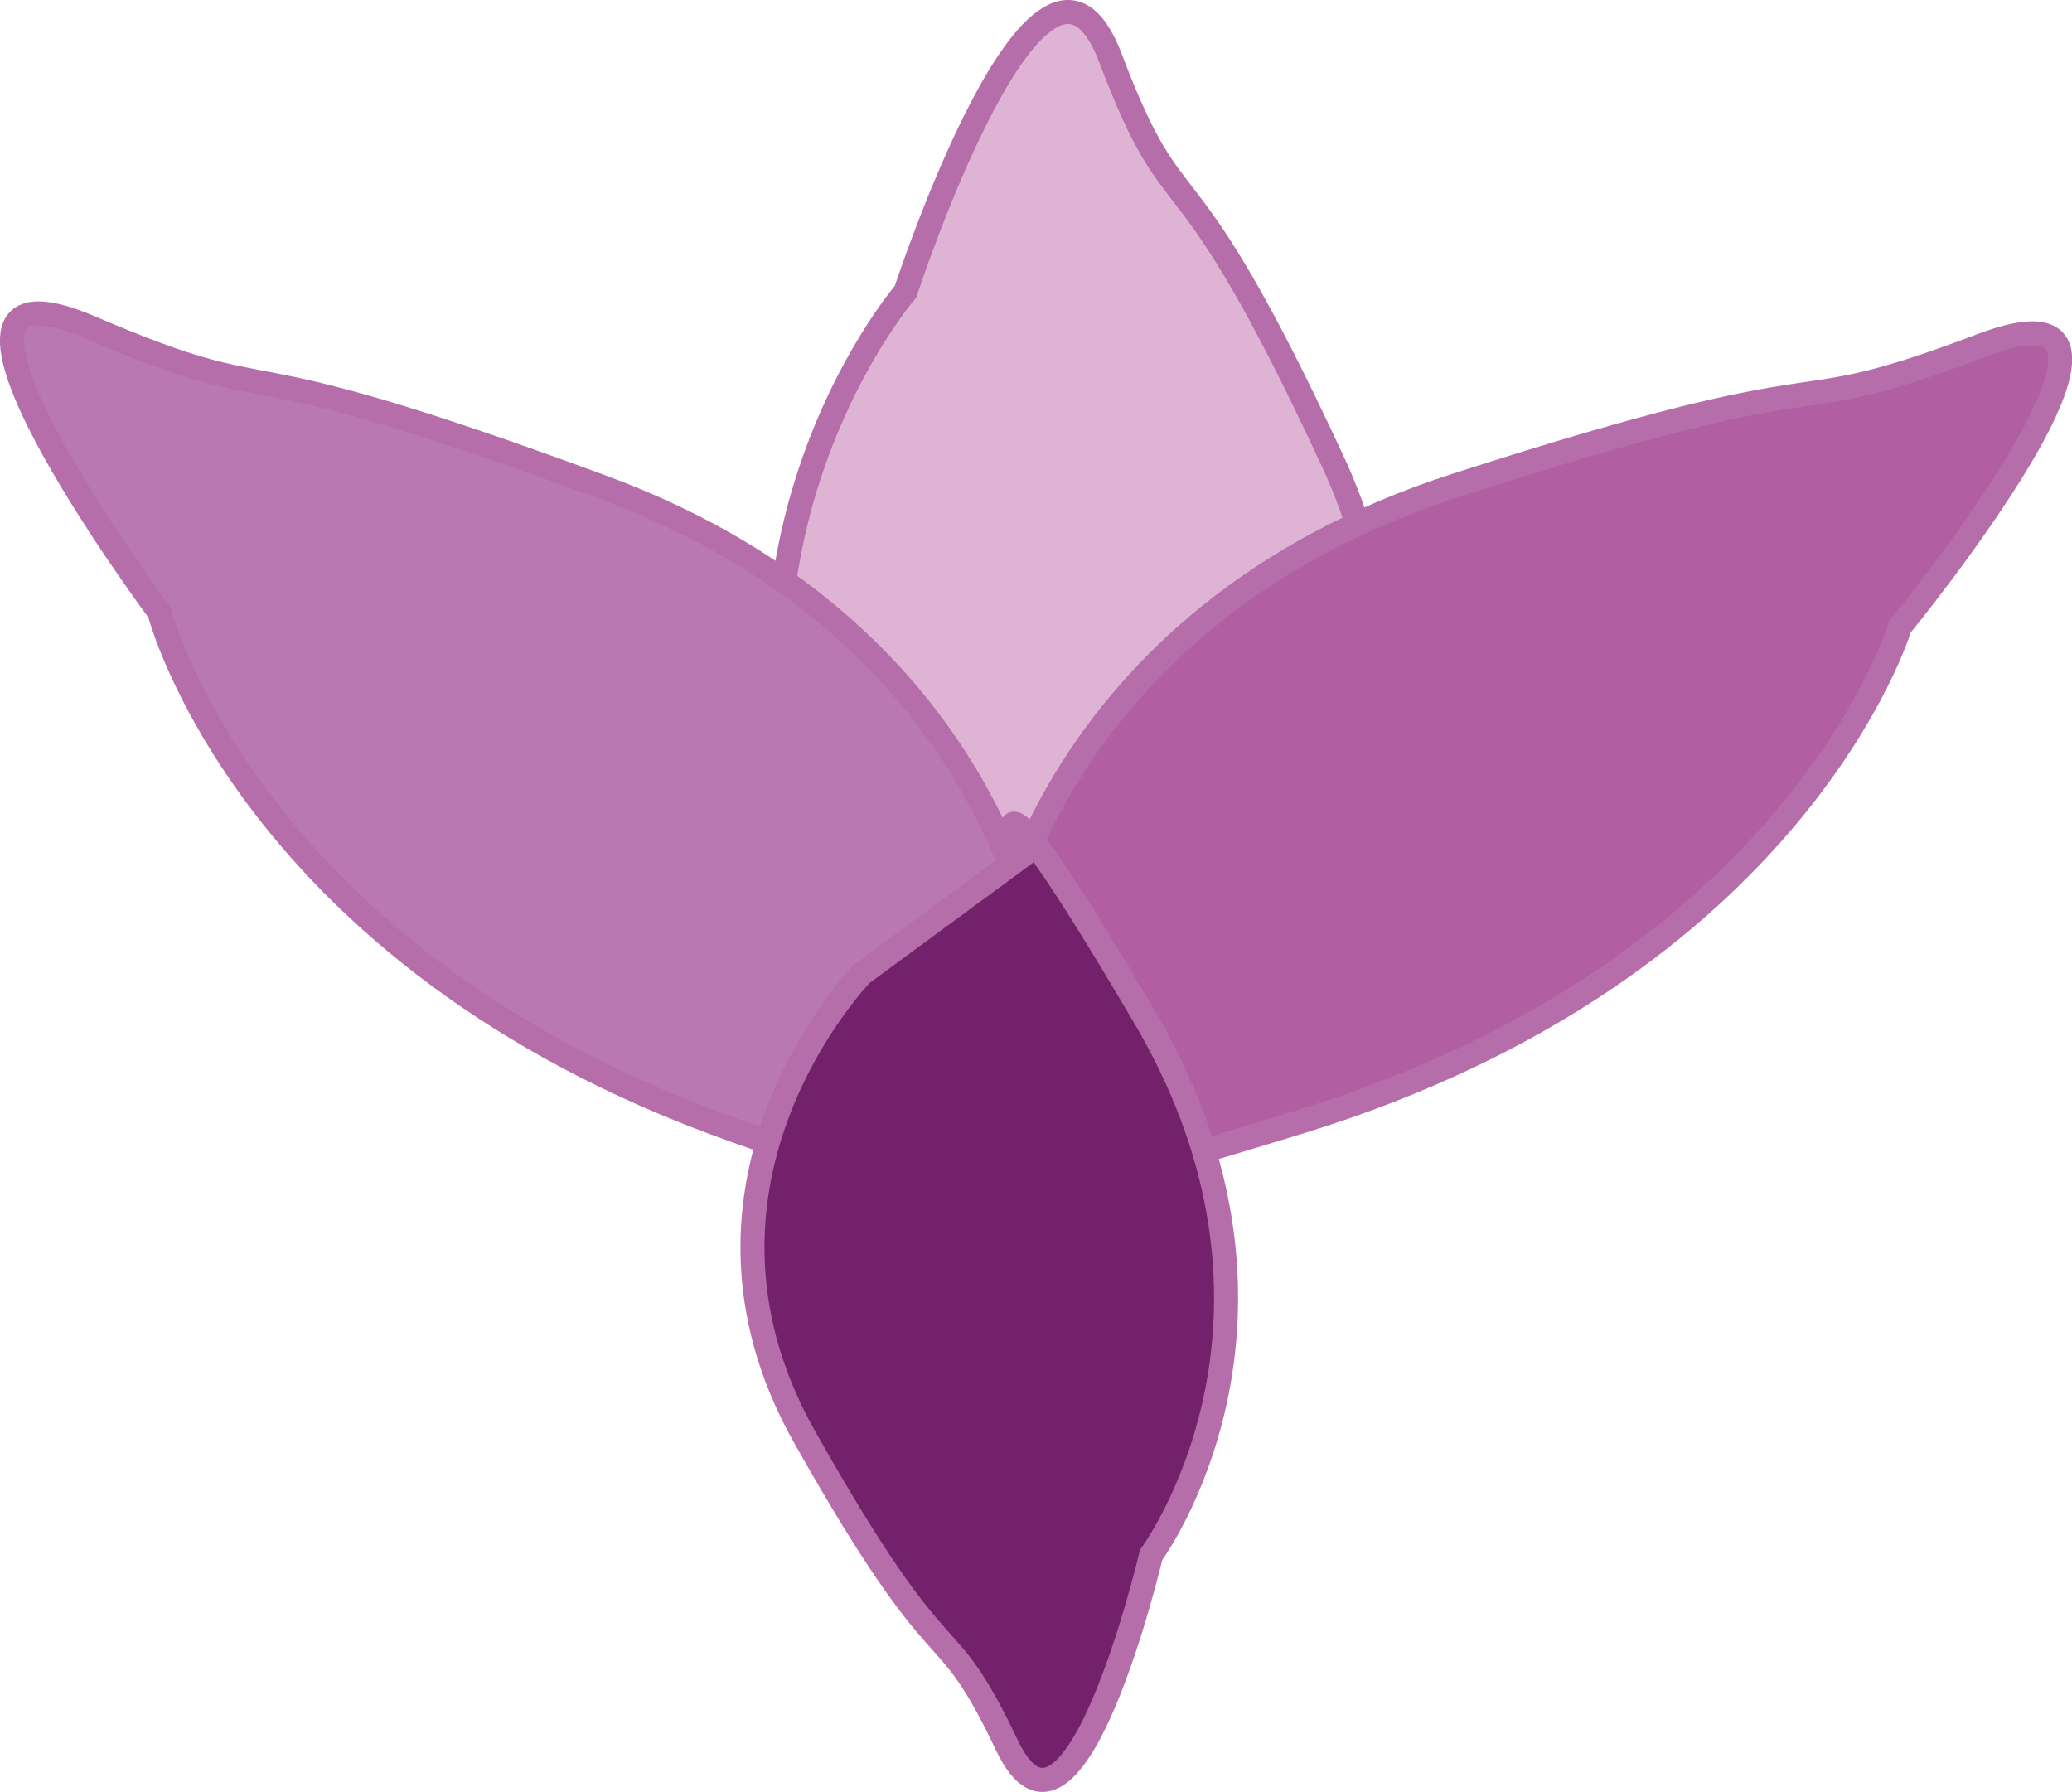 <svg id="Capa_1" data-name="Capa 1" xmlns="http://www.w3.org/2000/svg" viewBox="0 0 86.22 74.56"><defs><style>.cls-1{fill:#dfb3d4;}.cls-1,.cls-2,.cls-3,.cls-4{stroke:#b56eaa;stroke-miterlimit:10;}.cls-2{fill:#b978b1;}.cls-3{fill:#b15fa2;}.cls-4{fill:#74216b;}</style></defs><path class="cls-1" d="M57.94,55S69.62,44.51,63.17,30.6s-6.39-9.22-9.26-16.8-8.53,9.72-8.53,9.72S35.1,35.42,43.15,52s5.93,8.74,5.93,8.74Z" transform="translate(-7.7 -11.38)"/><path class="cls-2" d="M51,52S49.61,37.87,32.78,31.65,20.18,28.74,11.45,25s2.88,11.85,2.88,11.85S18,51.21,38.23,58.4s11.85,2.83,11.85,2.83Z" transform="translate(-7.7 -11.38)"/><path class="cls-3" d="M49.09,51.21s2-14.1,19.23-19.65,12.86-2.4,21.84-5.81-3.4,11.71-3.4,11.71-4.26,14.24-25,20.61-12.09,2.37-12.09,2.37Z" transform="translate(-7.7 -11.38)"/><path class="cls-4" d="M43.56,51.9s-8.39,8.61-2.38,19.27,5.65,7,8.42,12.83,6-7.92,6-7.92,7.19-9.69-.26-22.36-5.24-6.63-5.24-6.63Z" transform="translate(-7.7 -11.38)"/></svg>